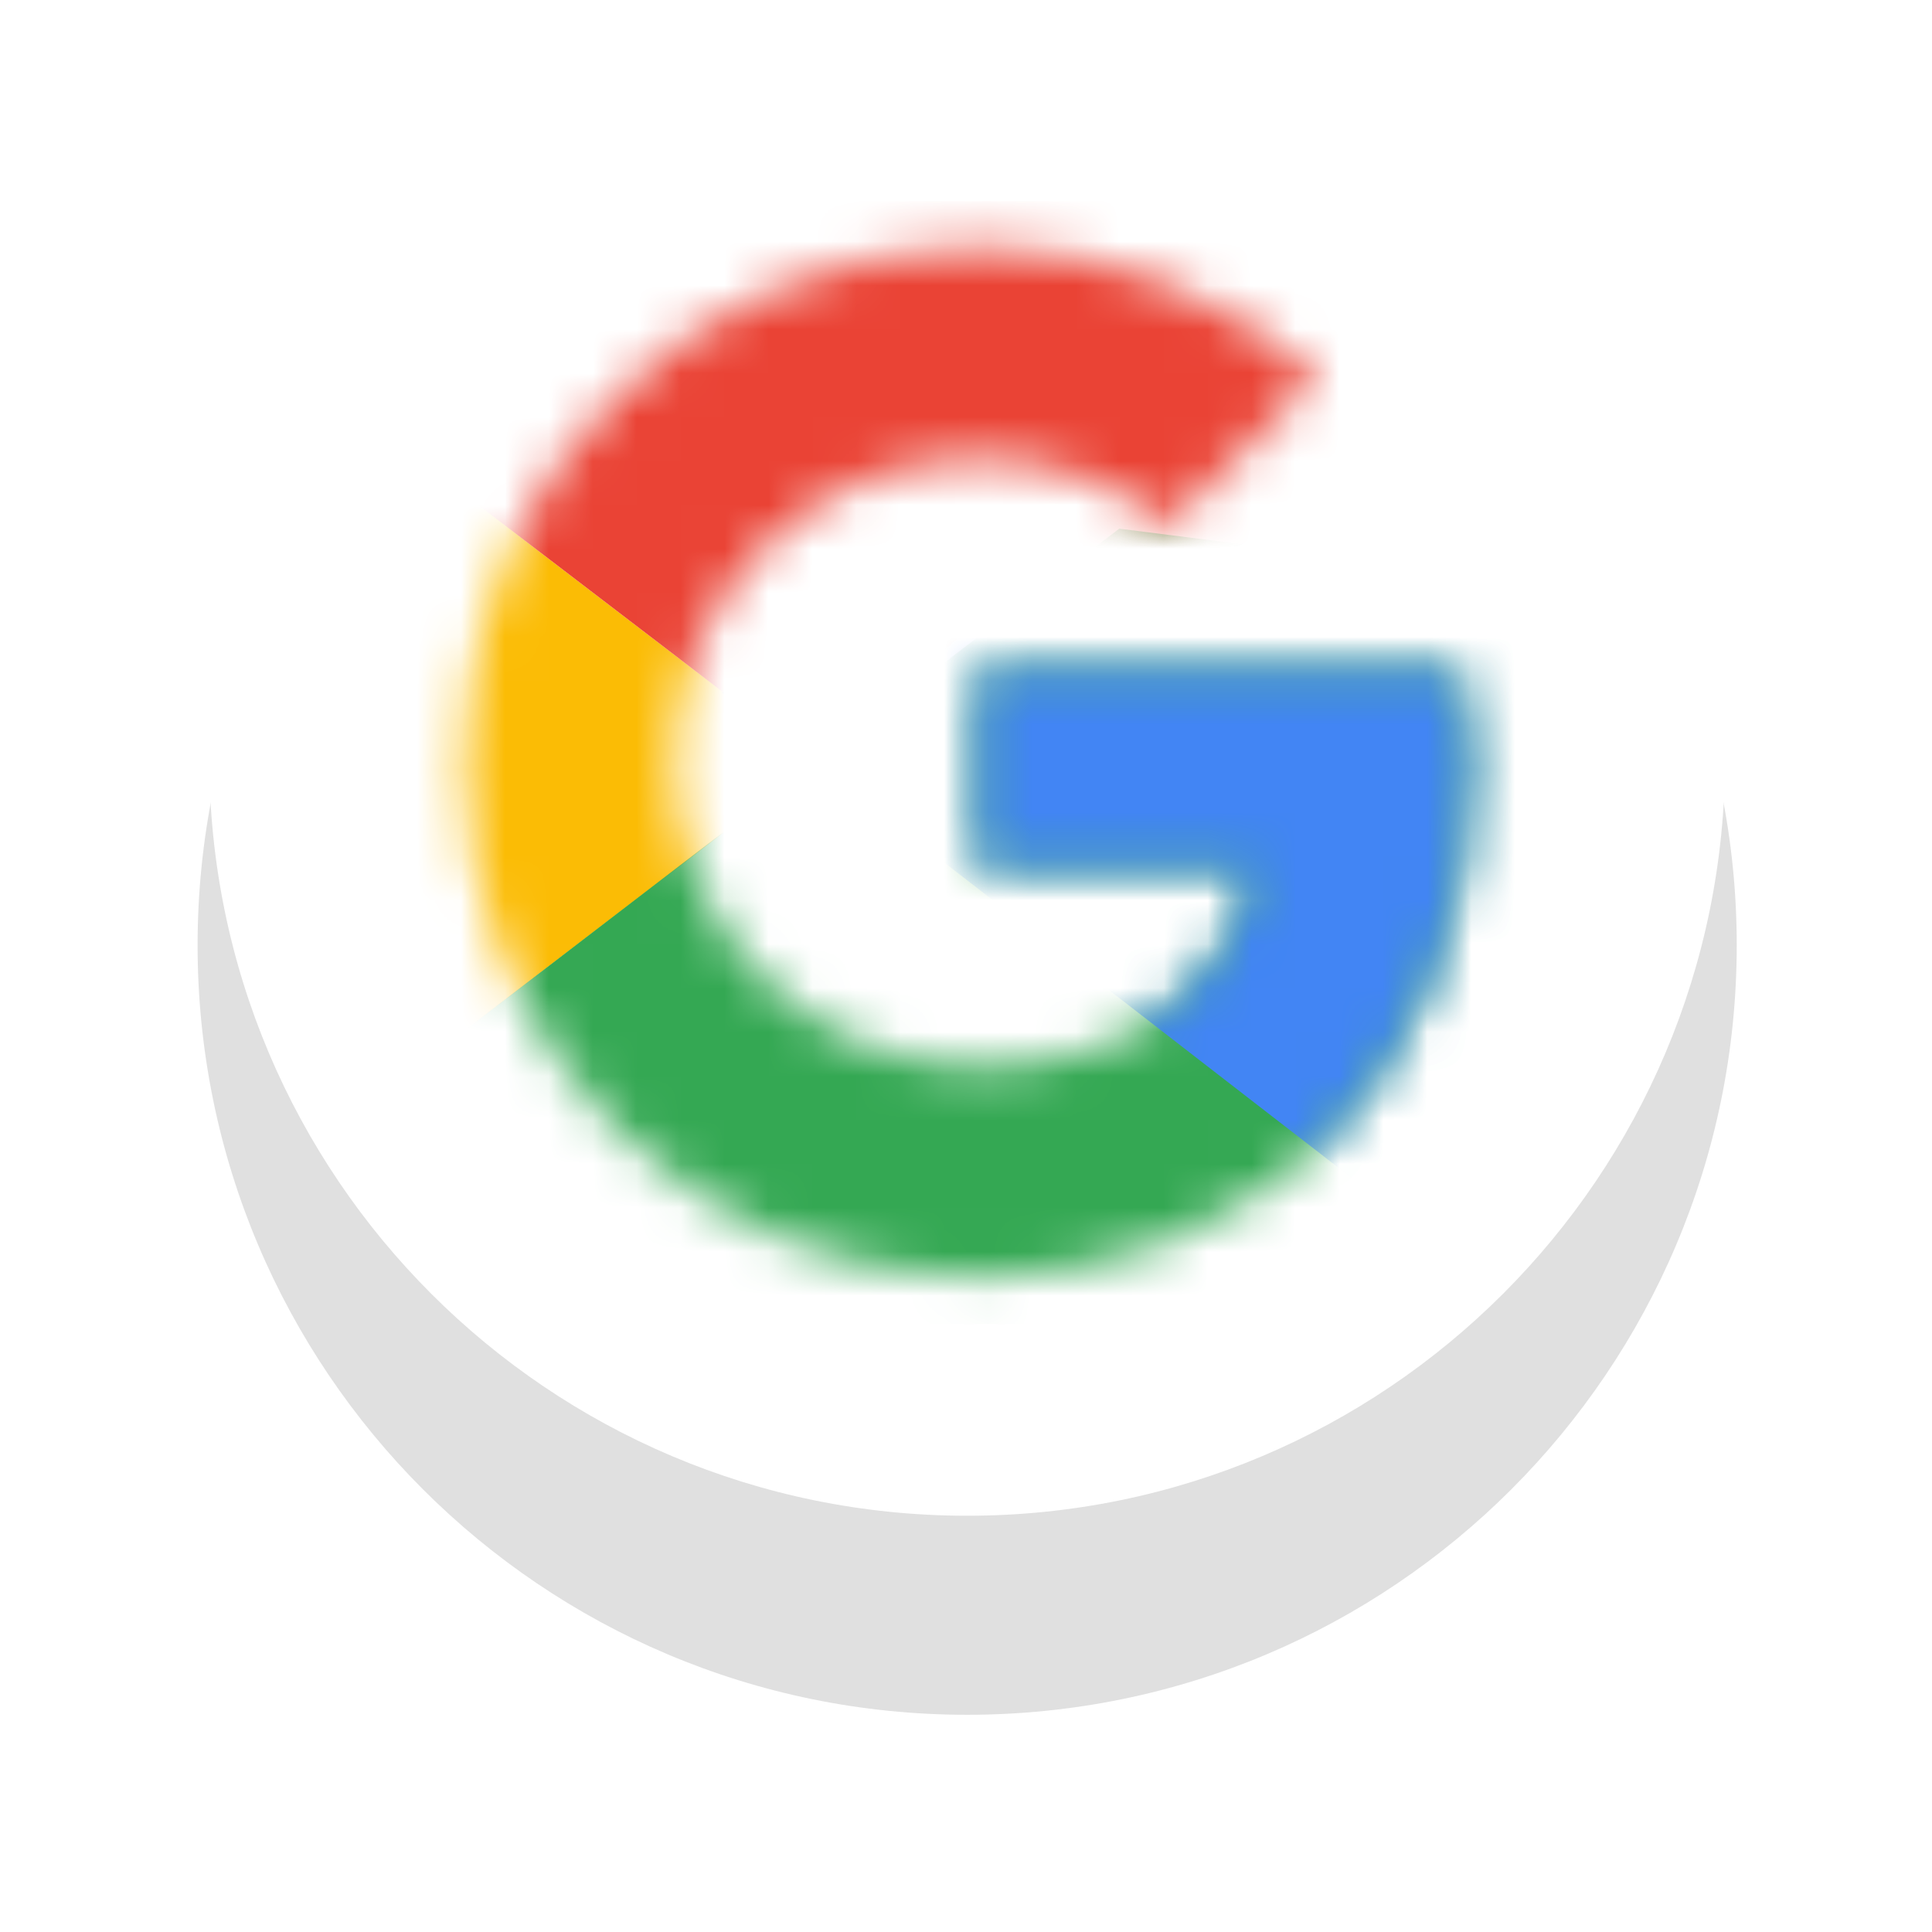<svg width="44" height="44" viewBox="0 0 44 44" fill="none" xmlns="http://www.w3.org/2000/svg">
<g filter="url(#filter0_d_12_424)">
<path d="M22.026 35.053C31.706 35.053 39.553 27.206 39.553 17.527C39.553 7.847 31.706 0 22.026 0C12.347 0 4.5 7.847 4.5 17.527C4.5 27.206 12.347 35.053 22.026 35.053Z" fill="#E0E0E0"/>
</g>
<path d="M22.026 34.52C31.559 34.52 39.287 26.793 39.287 17.26C39.287 7.728 31.559 0 22.026 0C12.494 0 4.766 7.728 4.766 17.26C4.766 26.793 12.494 34.52 22.026 34.52Z" fill="white"/>
<mask id="mask0_12_424" style="mask-type:luminance" maskUnits="userSpaceOnUse" x="10" y="5" width="24" height="25">
<path d="M33.214 15.236H22.293V19.764H28.579C27.993 22.641 25.542 24.292 22.293 24.292C18.457 24.292 15.367 21.202 15.367 17.367C15.367 13.531 18.457 10.441 22.293 10.441C23.944 10.441 25.436 11.027 26.608 11.986L30.017 8.577C27.94 6.766 25.276 5.647 22.293 5.647C15.793 5.647 10.573 10.867 10.573 17.367C10.573 23.866 15.793 29.087 22.293 29.087C28.153 29.087 33.48 24.825 33.48 17.367C33.48 16.674 33.373 15.928 33.214 15.236Z" fill="white"/>
</mask>
<g mask="url(#mask0_12_424)">
<path d="M9.507 24.292V10.441L18.564 17.367L9.507 24.292Z" fill="#FBBC05"/>
</g>
<mask id="mask1_12_424" style="mask-type:luminance" maskUnits="userSpaceOnUse" x="10" y="5" width="24" height="25">
<path d="M33.214 15.236H22.293V19.764H28.579C27.993 22.641 25.542 24.292 22.293 24.292C18.457 24.292 15.367 21.202 15.367 17.367C15.367 13.531 18.457 10.441 22.293 10.441C23.944 10.441 25.436 11.027 26.608 11.986L30.017 8.577C27.94 6.766 25.276 5.647 22.293 5.647C15.793 5.647 10.573 10.867 10.573 17.367C10.573 23.866 15.793 29.087 22.293 29.087C28.153 29.087 33.48 24.825 33.48 17.367C33.48 16.674 33.373 15.928 33.214 15.236Z" fill="white"/>
</mask>
<g mask="url(#mask1_12_424)">
<path d="M9.507 10.441L18.564 17.367L22.293 14.117L35.078 12.04V4.581H9.507V10.441Z" fill="#EA4335"/>
</g>
<mask id="mask2_12_424" style="mask-type:luminance" maskUnits="userSpaceOnUse" x="10" y="5" width="24" height="25">
<path d="M33.214 15.236H22.293V19.764H28.579C27.993 22.641 25.542 24.292 22.293 24.292C18.457 24.292 15.367 21.202 15.367 17.367C15.367 13.531 18.457 10.441 22.293 10.441C23.944 10.441 25.436 11.027 26.608 11.986L30.017 8.577C27.94 6.766 25.276 5.647 22.293 5.647C15.793 5.647 10.573 10.867 10.573 17.367C10.573 23.866 15.793 29.087 22.293 29.087C28.153 29.087 33.48 24.825 33.48 17.367C33.48 16.674 33.373 15.928 33.214 15.236Z" fill="white"/>
</mask>
<g mask="url(#mask2_12_424)">
<path d="M9.507 24.292L25.489 12.04L29.698 12.572L35.078 4.581V30.152H9.507V24.292Z" fill="#34A853"/>
</g>
<mask id="mask3_12_424" style="mask-type:luminance" maskUnits="userSpaceOnUse" x="10" y="5" width="24" height="25">
<path d="M33.214 15.236H22.293V19.764H28.579C27.993 22.641 25.542 24.292 22.293 24.292C18.457 24.292 15.367 21.202 15.367 17.367C15.367 13.531 18.457 10.441 22.293 10.441C23.944 10.441 25.436 11.027 26.608 11.986L30.017 8.577C27.94 6.766 25.276 5.647 22.293 5.647C15.793 5.647 10.573 10.867 10.573 17.367C10.573 23.866 15.793 29.087 22.293 29.087C28.153 29.087 33.48 24.825 33.48 17.367C33.48 16.674 33.373 15.928 33.214 15.236Z" fill="white"/>
</mask>
<g mask="url(#mask3_12_424)">
<path d="M35.078 30.152L18.564 17.367L16.433 15.769L35.078 10.441V30.152Z" fill="#4285F4"/>
</g>
<defs>
<filter id="filter0_d_12_424" x="0.5" y="0" width="43.053" height="43.053" filterUnits="userSpaceOnUse" color-interpolation-filters="sRGB">
<feFlood flood-opacity="0" result="BackgroundImageFix"/>
<feColorMatrix in="SourceAlpha" type="matrix" values="0 0 0 0 0 0 0 0 0 0 0 0 0 0 0 0 0 0 127 0" result="hardAlpha"/>
<feOffset dy="4"/>
<feGaussianBlur stdDeviation="2"/>
<feComposite in2="hardAlpha" operator="out"/>
<feColorMatrix type="matrix" values="0 0 0 0 0 0 0 0 0 0 0 0 0 0 0 0 0 0 0.25 0"/>
<feBlend mode="normal" in2="BackgroundImageFix" result="effect1_dropShadow_12_424"/>
<feBlend mode="normal" in="SourceGraphic" in2="effect1_dropShadow_12_424" result="shape"/>
</filter>
</defs>
</svg>
